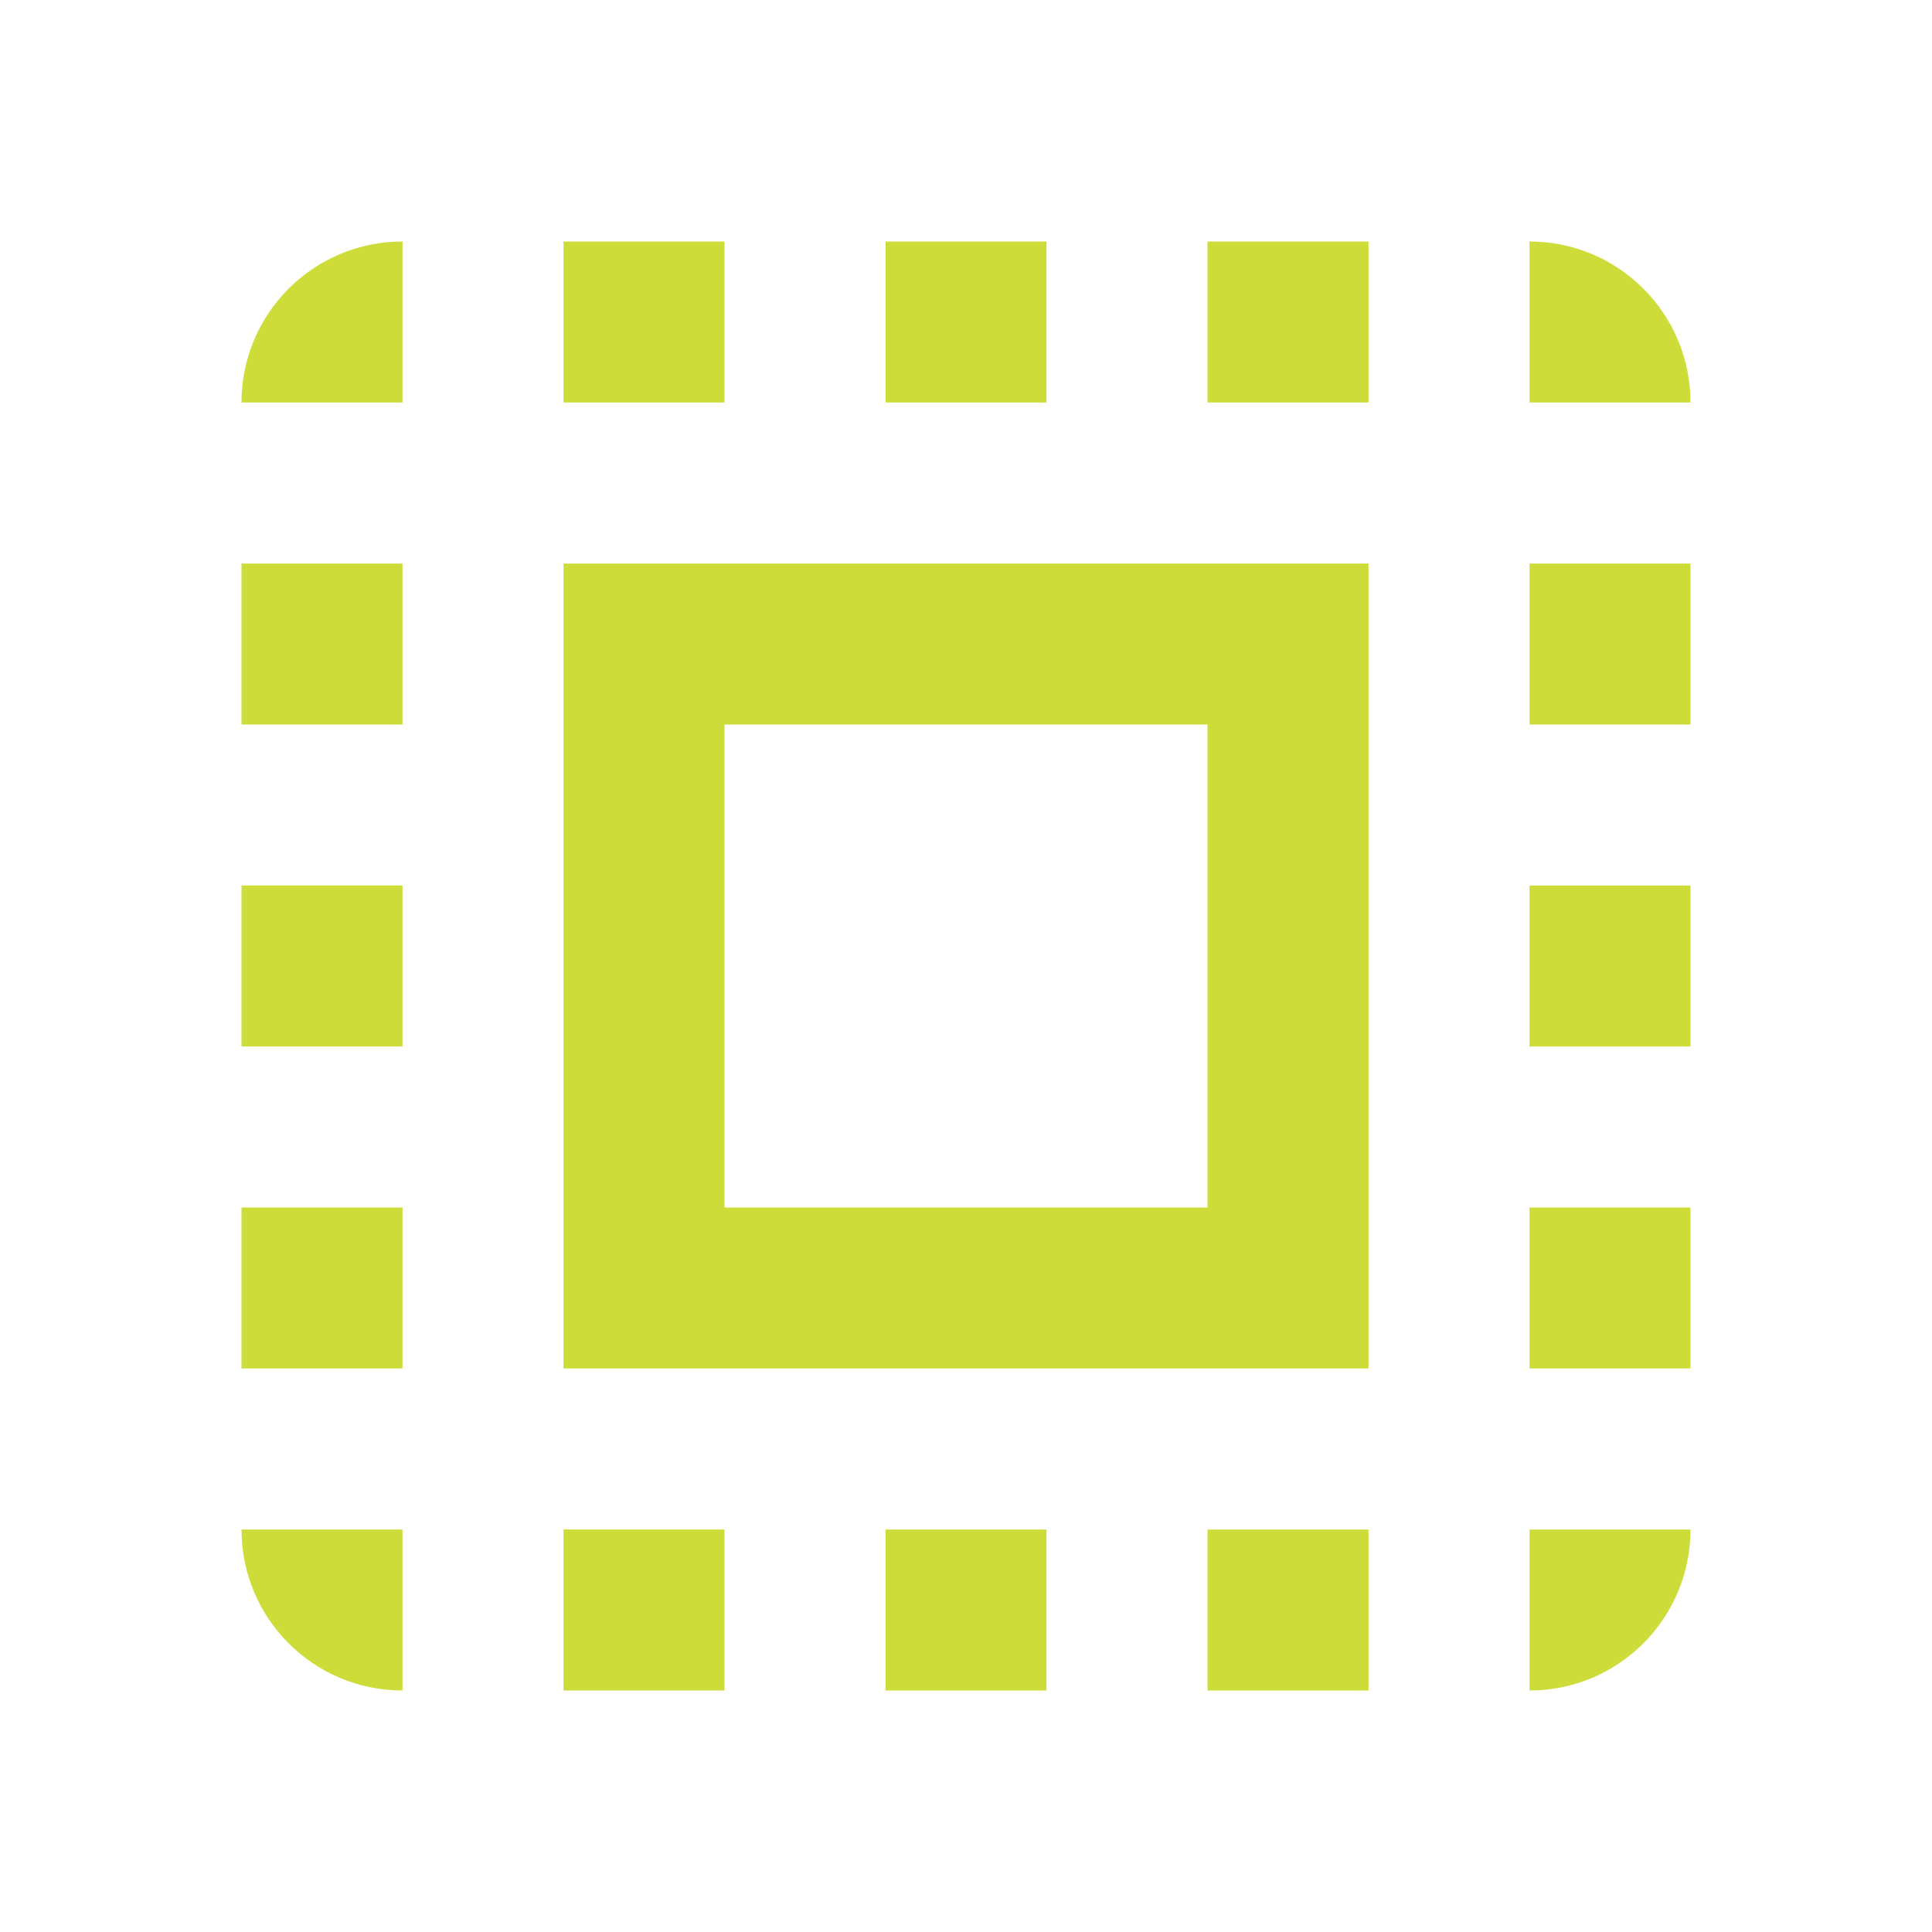 <svg fill="#CDDC39" xmlns="http://www.w3.org/2000/svg" width="48" height="48" viewBox="0 0 48 48"><path d="M6 10h4V6c-2.21 0-4 1.79-4 4zm0 16h4v-4H6v4zm8 16h4v-4h-4v4zM6 18h4v-4H6v4zM26 6h-4v4h4V6zm12 0v4h4c0-2.21-1.79-4-4-4zM10 42v-4H6c0 2.21 1.79 4 4 4zm-4-8h4v-4H6v4zM18 6h-4v4h4V6zm4 36h4v-4h-4v4zm16-16h4v-4h-4v4zm0 16c2.21 0 4-1.79 4-4h-4v4zm0-24h4v-4h-4v4zm0 16h4v-4h-4v4zm-8 8h4v-4h-4v4zm0-32h4V6h-4v4zM14 34h20V14H14v20zm4-16h12v12H18V18z"/></svg>